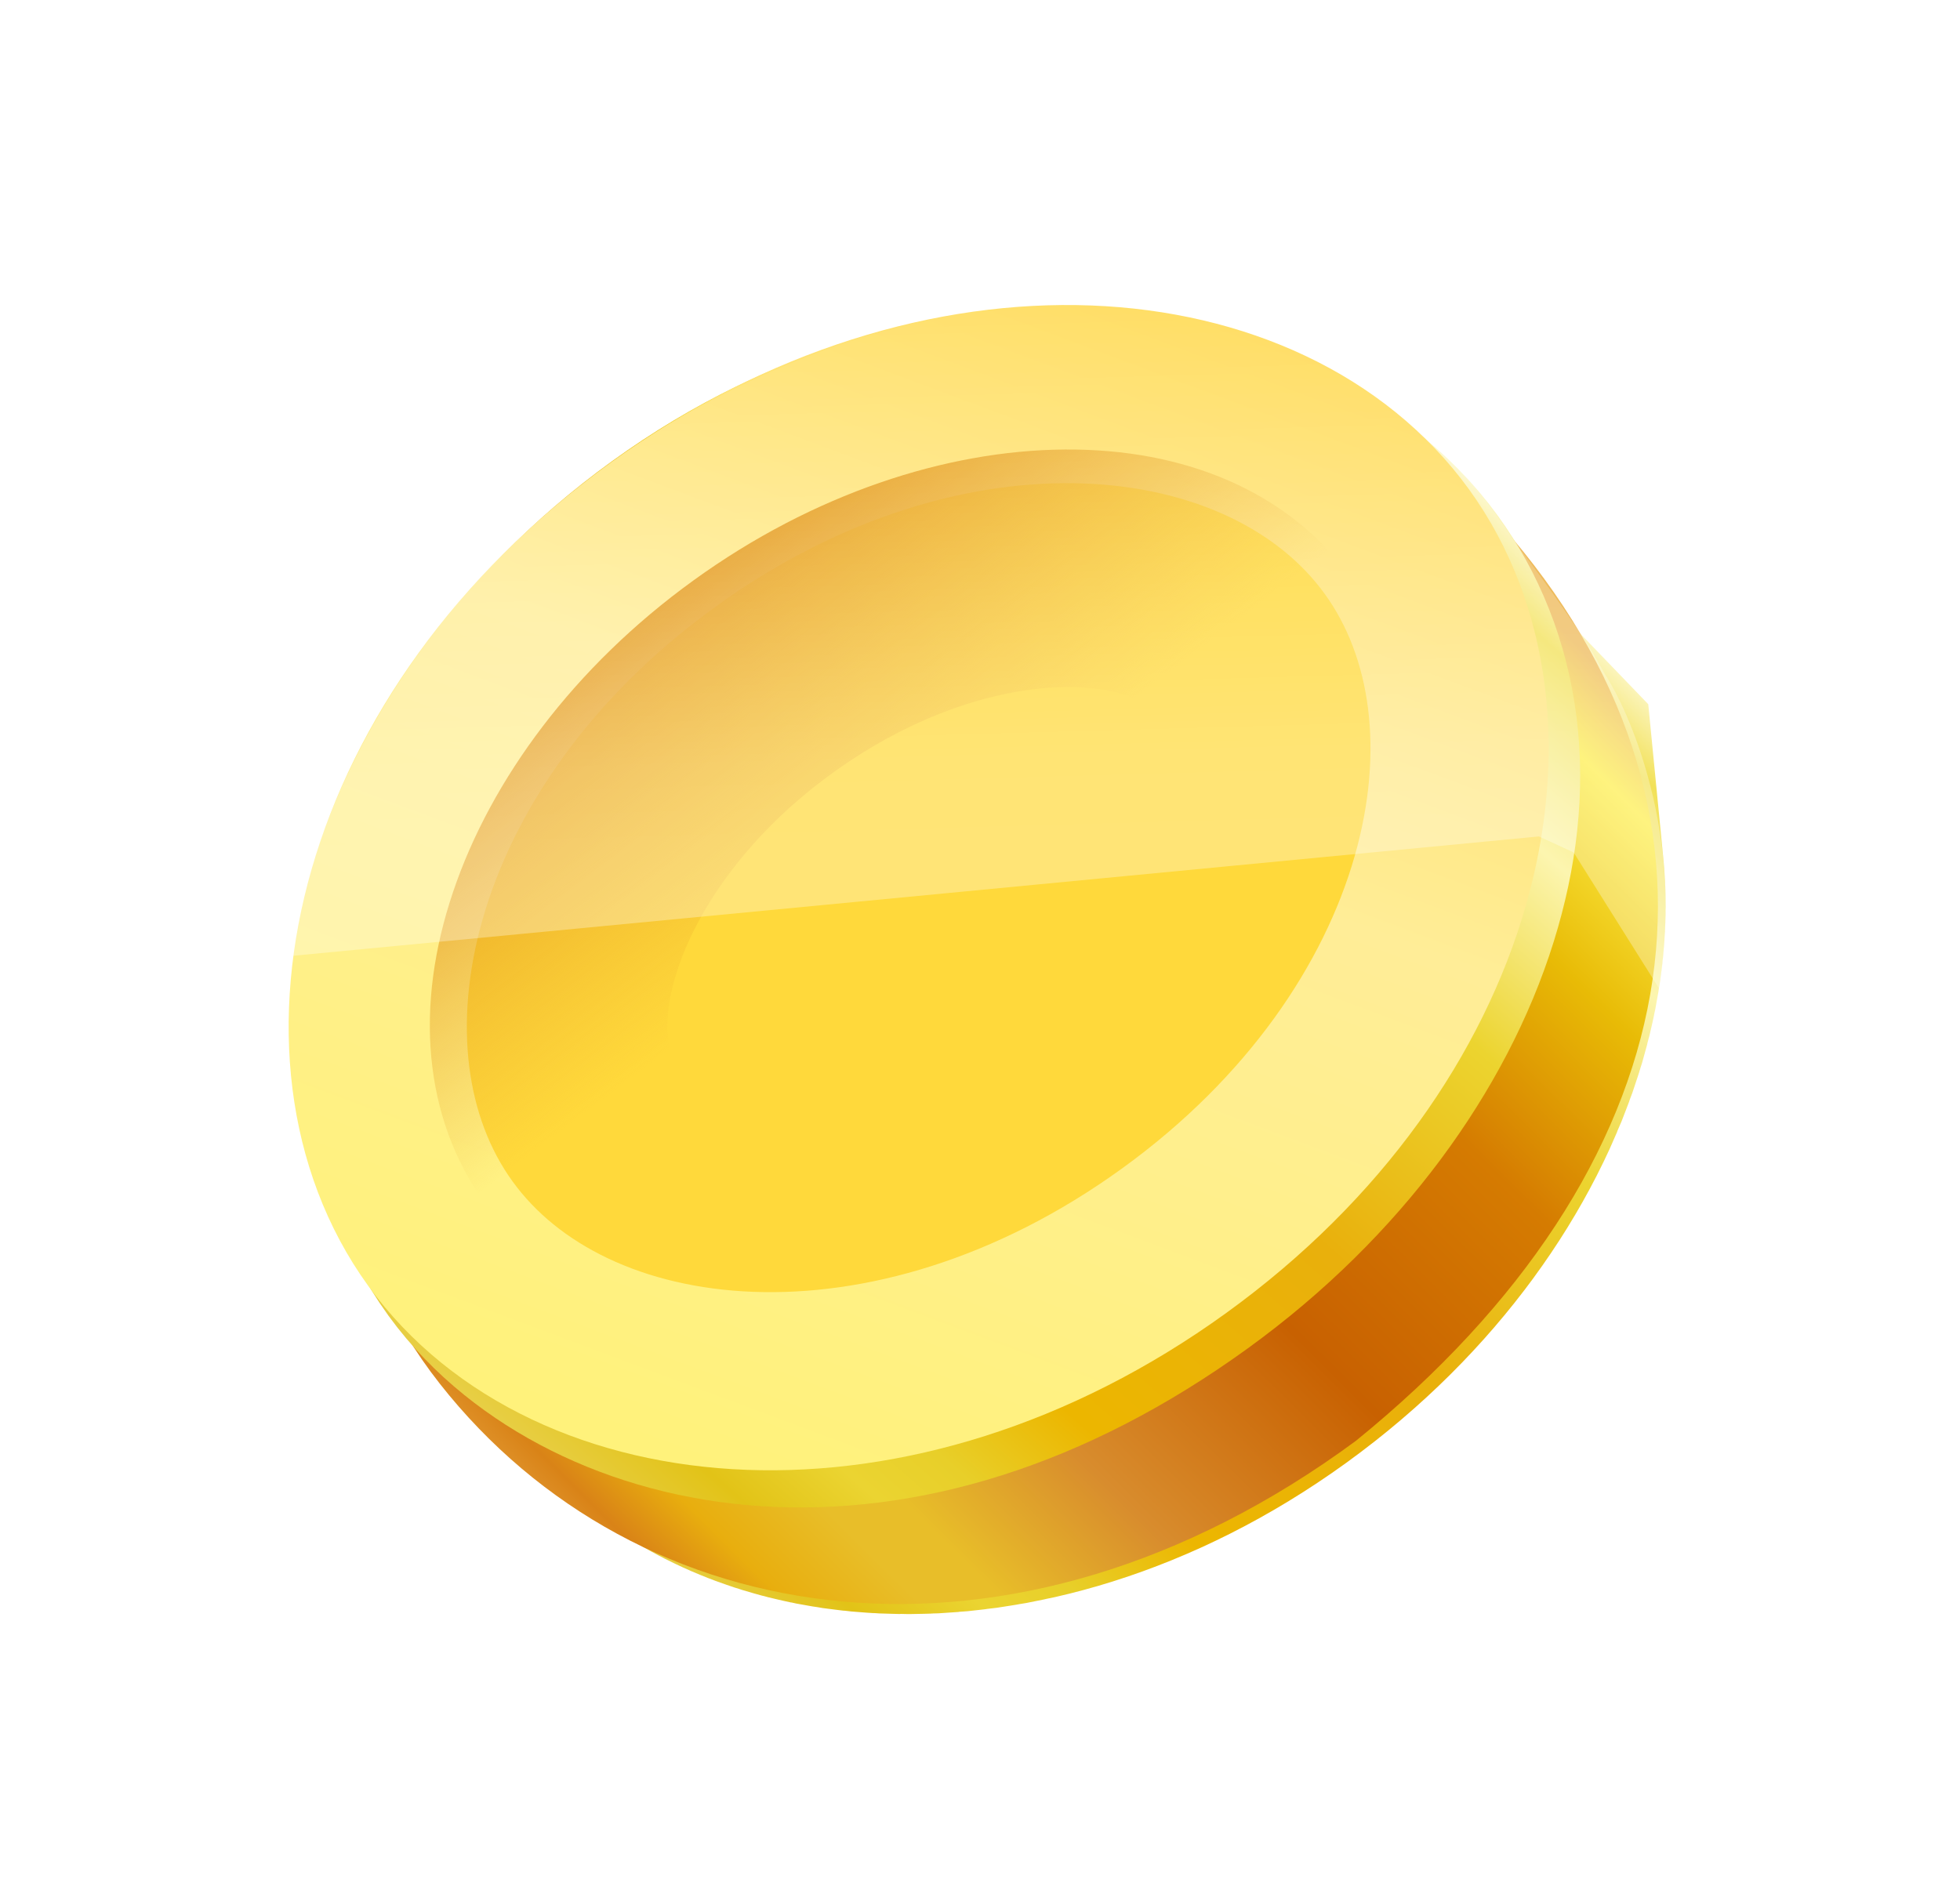 <svg width="33" height="32" viewBox="0 0 33 32" fill="none" xmlns="http://www.w3.org/2000/svg">
<path d="M20.541 15.179C20.547 15.24 20.554 15.436 20.455 15.772C20.234 16.515 19.573 17.615 18.269 18.559C16.993 19.482 15.832 19.712 15.151 19.679C14.825 19.664 14.652 19.594 14.595 19.565C14.552 19.543 14.542 19.533 14.522 19.505C14.509 19.487 14.465 19.422 14.438 19.254C14.409 19.075 14.402 18.777 14.499 18.377C14.697 17.56 15.277 16.554 16.358 15.771C17.425 14.999 18.579 14.752 19.456 14.822C19.885 14.857 20.18 14.96 20.351 15.048C20.461 15.105 20.516 15.153 20.541 15.179Z" stroke="url(#paint0_linear_217_309)" stroke-width="15"/>
<path d="M25.463 9.065C29.52 13.872 28.472 19.684 22.829 24.264C17.019 28.548 10.716 27.515 7.404 23.301C4.091 19.087 5.306 12.083 10.451 8.362C15.595 4.64 22.411 4.846 25.463 9.065Z" fill="url(#paint1_linear_217_309)"/>
<path d="M21.337 11.509C21.768 12.105 22.009 13.04 21.578 14.427C21.135 15.85 20.019 17.498 18.191 18.821C14.226 21.689 11.235 20.456 10.427 19.34C9.465 18.01 9.419 14.331 13.117 11.656C16.816 8.98 20.376 10.18 21.337 11.509Z" stroke="url(#paint2_linear_217_309)" stroke-width="9.6"/>
<path d="M23.52 9.123C25.699 12.134 24.526 17.453 19.769 20.894C15.011 24.336 9.592 23.785 7.414 20.774C5.236 17.763 6.408 12.444 11.166 9.003C15.924 5.561 21.343 6.112 23.52 9.123Z" fill="#FFD93B" stroke="url(#paint3_linear_217_309)" stroke-width="3"/>
<path d="M21.103 10.876C21.664 11.652 21.845 12.825 21.354 14.287C20.864 15.743 19.741 17.314 18.028 18.553C16.315 19.793 14.471 20.367 12.934 20.377C11.393 20.387 10.335 19.848 9.774 19.071C9.212 18.295 9.031 17.122 9.523 15.661C10.013 14.204 11.136 12.633 12.849 11.394C14.562 10.155 16.405 9.58 17.942 9.57C19.483 9.56 20.541 10.1 21.103 10.876Z" stroke="url(#paint4_linear_217_309)" stroke-width="4"/>
<g filter="url(#filter0_f_217_309)">
<path d="M26.495 14.355L27.932 16.644C28.377 14.028 27.404 11.934 27.021 11.353C26.718 10.786 26.157 9.988 25.495 9.114C23.739 6.369 20.038 3.921 14.285 5.749C7.443 8.102 5.175 13.647 4.932 16.096L25.91 14.086L26.495 14.355Z" fill="url(#paint5_linear_217_309)" fill-opacity="0.3"/>
</g>
<defs>
<filter id="filter0_f_217_309" x="0.665" y="0.85" width="31.647" height="20.061" filterUnits="userSpaceOnUse" color-interpolation-filters="sRGB">
<feFlood flood-opacity="0" result="BackgroundImageFix"/>
<feBlend mode="normal" in="SourceGraphic" in2="BackgroundImageFix" result="shape"/>
<feGaussianBlur stdDeviation="2.133" result="effect1_foregroundBlur_217_309"/>
</filter>
<linearGradient id="paint0_linear_217_309" x1="26.069" y1="10.011" x2="11.043" y2="26.902" gradientUnits="userSpaceOnUse">
<stop stop-color="#FDF8CE"/>
<stop offset="0.055" stop-color="#F2E158"/>
<stop offset="0.171" stop-color="#FCF5AF"/>
<stop offset="0.309" stop-color="#ECD42F"/>
<stop offset="0.491" stop-color="#E9B00C"/>
<stop offset="0.704" stop-color="#ECB600"/>
<stop offset="0.789" stop-color="#E8CF29"/>
<stop offset="0.843" stop-color="#EBD431"/>
<stop offset="0.909" stop-color="#E2C317"/>
<stop offset="1" stop-color="#E9D14F"/>
</linearGradient>
<linearGradient id="paint1_linear_217_309" x1="25.811" y1="10.12" x2="9.199" y2="26.895" gradientUnits="userSpaceOnUse">
<stop stop-color="#EEBB5C"/>
<stop offset="0.055" stop-color="#FDEE48"/>
<stop offset="0.171" stop-color="#E8BB06"/>
<stop offset="0.309" stop-color="#D57B01"/>
<stop offset="0.491" stop-color="#C86101"/>
<stop offset="0.661" stop-color="#D88C2D"/>
<stop offset="0.772" stop-color="#E8BE29"/>
<stop offset="0.815" stop-color="#E8BE29"/>
<stop offset="0.882" stop-color="#E8AE0E"/>
<stop offset="0.93" stop-color="#D98317"/>
<stop offset="1" stop-color="#EBAE4E"/>
</linearGradient>
<linearGradient id="paint2_linear_217_309" x1="24.66" y1="7.903" x2="9.342" y2="25.324" gradientUnits="userSpaceOnUse">
<stop stop-color="#FDF8CE"/>
<stop offset="0.055" stop-color="#F2E158"/>
<stop offset="0.171" stop-color="#FCF5AF"/>
<stop offset="0.309" stop-color="#ECD42F"/>
<stop offset="0.491" stop-color="#E9B00C"/>
<stop offset="0.704" stop-color="#ECB600"/>
<stop offset="0.789" stop-color="#E8CF29"/>
<stop offset="0.843" stop-color="#EBD431"/>
<stop offset="0.909" stop-color="#E2C317"/>
<stop offset="1" stop-color="#E9D14F"/>
</linearGradient>
<linearGradient id="paint3_linear_217_309" x1="19.783" y1="5.002" x2="12.332" y2="24.922" gradientUnits="userSpaceOnUse">
<stop stop-color="#FFDC5E"/>
<stop offset="0.417" stop-color="#FFED97"/>
<stop offset="1" stop-color="#FFF27B"/>
</linearGradient>
<linearGradient id="paint4_linear_217_309" x1="11.775" y1="9.372" x2="19.796" y2="19.997" gradientUnits="userSpaceOnUse">
<stop stop-color="#E4991A"/>
<stop offset="0.475" stop-color="#EAAA2E" stop-opacity="0"/>
<stop offset="1" stop-color="#FFF27B" stop-opacity="0"/>
</linearGradient>
<linearGradient id="paint5_linear_217_309" x1="12.576" y1="15.194" x2="12.27" y2="4.262" gradientUnits="userSpaceOnUse">
<stop stop-color="white"/>
<stop offset="0.106" stop-color="white"/>
<stop offset="0.217" stop-color="white" stop-opacity="0.961"/>
<stop offset="1" stop-color="white" stop-opacity="0"/>
</linearGradient>
</defs>
</svg>
